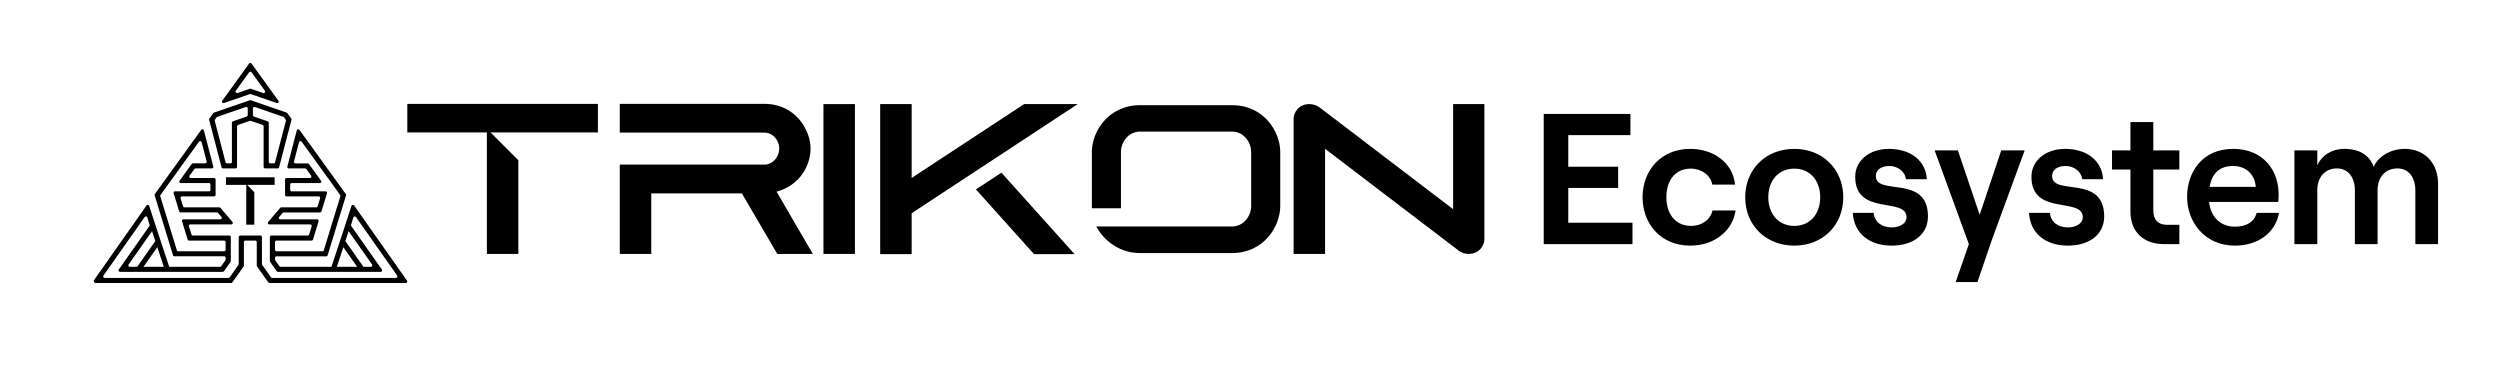 <svg width="160" height="24" viewBox="0 0 160 24" fill="none" xmlns="http://www.w3.org/2000/svg">
<path d="M14.18 10.709C14.19 10.75 14.228 10.779 14.271 10.779H15.076C15.128 10.779 15.171 10.737 15.171 10.686V8.082C15.171 8.042 15.196 8.007 15.234 7.994L15.99 7.734C16.01 7.727 16.032 7.727 16.052 7.734L16.808 7.994C16.846 8.007 16.871 8.042 16.871 8.082V10.686C16.871 10.737 16.914 10.779 16.966 10.779H17.771C17.814 10.779 17.852 10.75 17.862 10.709L18.656 7.665C18.663 7.639 18.658 7.611 18.642 7.589L18.389 7.239C18.378 7.223 18.361 7.211 18.343 7.205L16.052 6.417C16.032 6.41 16.009 6.41 15.989 6.417L13.698 7.205C13.68 7.211 13.664 7.223 13.652 7.239L13.399 7.589C13.383 7.611 13.378 7.639 13.385 7.665L14.18 10.709ZM16.186 6.937C16.186 6.873 16.25 6.828 16.312 6.849L18.135 7.477C18.154 7.483 18.169 7.495 18.181 7.51L18.284 7.653C18.3 7.675 18.306 7.704 18.299 7.73L17.607 10.385C17.596 10.427 17.558 10.455 17.515 10.455H17.296C17.244 10.455 17.201 10.414 17.201 10.362V7.852C17.201 7.813 17.176 7.778 17.138 7.765L16.25 7.459C16.212 7.446 16.187 7.411 16.187 7.371L16.186 6.937ZM13.758 7.653L13.861 7.51C13.873 7.494 13.889 7.483 13.907 7.477L15.73 6.849C15.792 6.828 15.856 6.873 15.856 6.937V7.371C15.856 7.411 15.831 7.446 15.793 7.459L14.905 7.765C14.867 7.778 14.841 7.813 14.841 7.852V10.362C14.841 10.414 14.799 10.455 14.747 10.455H14.528C14.485 10.455 14.447 10.427 14.436 10.385L13.744 7.73C13.737 7.704 13.742 7.676 13.758 7.653Z" fill="black"/>
<path d="M26.052 17.966L22.662 13.15C22.617 13.087 22.518 13.101 22.494 13.174L22.09 14.417V14.419L21.212 17.075H17.96C17.929 17.075 17.899 17.06 17.882 17.035L17.618 16.66C17.607 16.645 17.601 16.626 17.601 16.607V16.496C17.601 16.445 17.644 16.404 17.696 16.404H20.879C20.92 16.404 20.957 16.377 20.969 16.338L22.146 12.502C22.155 12.474 22.15 12.444 22.133 12.421L19.163 8.31C19.117 8.246 19.015 8.264 18.995 8.341L18.39 10.663C18.374 10.721 18.419 10.778 18.481 10.778H19.526C19.556 10.778 19.585 10.793 19.603 10.817L19.913 11.246C19.957 11.308 19.913 11.393 19.835 11.393H18.338C18.285 11.393 18.243 11.434 18.243 11.485V12.477C18.243 12.528 18.285 12.57 18.338 12.57H20.396C20.459 12.57 20.505 12.63 20.486 12.689L20.328 13.205C20.316 13.244 20.279 13.271 20.238 13.271H18.003C17.975 13.271 17.948 13.283 17.93 13.304L17.161 14.209C17.11 14.269 17.154 14.361 17.234 14.361H19.858C19.922 14.361 19.967 14.421 19.949 14.48L19.787 15.008C19.775 15.047 19.738 15.073 19.697 15.073H17.366C17.314 15.073 17.271 15.115 17.271 15.166V16.708C17.271 16.727 17.277 16.745 17.288 16.76L17.709 17.358C17.727 17.383 17.756 17.398 17.787 17.398H24.364C24.441 17.398 24.486 17.314 24.442 17.253L22.482 14.467C22.465 14.444 22.46 14.415 22.469 14.388L22.614 13.916C22.637 13.841 22.737 13.826 22.782 13.89L25.423 17.641C25.466 17.703 25.421 17.787 25.345 17.787H17.419C17.387 17.787 17.358 17.771 17.341 17.747L16.78 16.949C16.769 16.934 16.763 16.915 16.763 16.896V15.166C16.763 15.115 16.721 15.073 16.668 15.073H15.374C15.322 15.073 15.279 15.115 15.279 15.166V16.896C15.279 16.916 15.273 16.934 15.262 16.949L14.701 17.747C14.684 17.771 14.655 17.787 14.624 17.787H6.697C6.621 17.787 6.576 17.702 6.619 17.641L9.26 13.889C9.305 13.825 9.405 13.841 9.428 13.915L9.573 14.388C9.581 14.415 9.577 14.444 9.56 14.467L7.6 17.252C7.557 17.314 7.601 17.398 7.678 17.398H14.255C14.286 17.398 14.316 17.383 14.333 17.358L14.754 16.76C14.765 16.745 14.771 16.726 14.771 16.707V15.166C14.771 15.115 14.728 15.073 14.676 15.073H12.345C12.304 15.073 12.267 15.046 12.255 15.007L12.093 14.48C12.075 14.421 12.12 14.36 12.184 14.36H14.808C14.889 14.36 14.932 14.269 14.881 14.208L14.112 13.304C14.094 13.283 14.068 13.27 14.039 13.27H11.805C11.763 13.27 11.726 13.244 11.714 13.204L11.556 12.689C11.537 12.629 11.583 12.569 11.646 12.569H13.704C13.757 12.569 13.799 12.528 13.799 12.476V11.485C13.799 11.434 13.757 11.392 13.704 11.392H12.207C12.13 11.392 12.085 11.307 12.13 11.246L12.439 10.817C12.457 10.793 12.486 10.778 12.516 10.778H13.561C13.623 10.778 13.668 10.721 13.653 10.662L13.047 8.341C13.027 8.264 12.925 8.245 12.879 8.31L9.909 12.421C9.893 12.444 9.887 12.473 9.896 12.501L11.073 16.337C11.085 16.376 11.122 16.403 11.163 16.403H14.346C14.398 16.403 14.441 16.445 14.441 16.496V16.607C14.441 16.626 14.435 16.644 14.424 16.66L14.16 17.035C14.143 17.06 14.114 17.075 14.082 17.075H10.83L9.952 14.418V14.417L9.548 13.174C9.524 13.101 9.425 13.086 9.38 13.15L6.022 17.921C5.965 18.002 6.024 18.112 6.124 18.112H14.796C14.828 18.112 14.857 18.096 14.874 18.071L15.592 17.051C15.603 17.036 15.609 17.017 15.609 16.999V15.491C15.609 15.44 15.651 15.398 15.704 15.398H16.339C16.391 15.398 16.433 15.44 16.433 15.491V16.999C16.433 17.018 16.439 17.036 16.45 17.051L17.168 18.071C17.186 18.096 17.215 18.112 17.246 18.112H25.974C26.05 18.112 26.095 18.027 26.052 17.966ZM17.601 15.491C17.601 15.44 17.643 15.398 17.695 15.398H19.941C19.983 15.398 20.02 15.372 20.032 15.332L20.392 14.158C20.411 14.098 20.365 14.038 20.302 14.038H17.938C17.858 14.038 17.814 13.947 17.866 13.886L18.084 13.629C18.102 13.608 18.128 13.596 18.156 13.596H20.482C20.524 13.596 20.561 13.569 20.573 13.53L20.929 12.367C20.948 12.307 20.902 12.247 20.839 12.247H18.666C18.614 12.247 18.572 12.206 18.572 12.154V11.811C18.572 11.759 18.614 11.718 18.666 11.718H20.473C20.549 11.718 20.594 11.633 20.55 11.571L19.772 10.495C19.754 10.471 19.726 10.456 19.695 10.456H18.905C18.843 10.456 18.798 10.399 18.814 10.34L19.137 9.1C19.157 9.023 19.259 9.005 19.306 9.069L21.77 12.48C21.787 12.504 21.792 12.533 21.784 12.561L20.724 16.015C20.712 16.054 20.675 16.081 20.633 16.081H17.695C17.643 16.081 17.601 16.039 17.601 15.988L17.601 15.491ZM21.974 15.818L22.859 17.076H21.558L21.974 15.818ZM23.814 16.93C23.857 16.991 23.812 17.076 23.736 17.076H23.259C23.258 17.073 23.257 17.071 23.256 17.069L22.11 15.441C22.107 15.438 22.104 15.435 22.101 15.432L22.311 14.796L23.814 16.93ZM14.346 16.08H11.408C11.367 16.08 11.33 16.053 11.318 16.014L10.258 12.56C10.249 12.533 10.254 12.503 10.271 12.48L12.736 9.069C12.782 9.004 12.884 9.023 12.904 9.099L13.227 10.339C13.243 10.398 13.198 10.455 13.136 10.455H12.346C12.315 10.455 12.287 10.47 12.269 10.494L11.491 11.571C11.447 11.632 11.491 11.717 11.568 11.717H13.375C13.427 11.717 13.469 11.759 13.469 11.81V12.154C13.469 12.205 13.427 12.246 13.375 12.246H11.202C11.139 12.246 11.093 12.307 11.112 12.366L11.468 13.529C11.48 13.568 11.517 13.595 11.559 13.595H13.885C13.913 13.595 13.939 13.607 13.957 13.628L14.175 13.885C14.227 13.946 14.183 14.038 14.103 14.038H11.739C11.676 14.038 11.63 14.098 11.649 14.157L12.009 15.332C12.021 15.371 12.058 15.398 12.1 15.398H14.346C14.398 15.398 14.44 15.439 14.44 15.491V15.986C14.44 16.038 14.398 16.08 14.346 16.08ZM8.229 16.93L9.731 14.796L9.94 15.431C9.938 15.434 9.935 15.437 9.932 15.44L8.786 17.069C8.785 17.071 8.784 17.073 8.783 17.075H8.306C8.23 17.075 8.185 16.991 8.229 16.93ZM9.183 17.075L10.068 15.818L10.484 17.075H9.183Z" fill="black"/>
<path d="M14.329 6.594L15.99 6.023C16.01 6.016 16.032 6.016 16.052 6.023L17.713 6.594C17.799 6.623 17.874 6.526 17.821 6.452L16.098 4.068C16.061 4.015 15.982 4.015 15.944 4.068L14.221 6.452C14.168 6.526 14.243 6.623 14.329 6.594ZM15.089 5.811L15.944 4.627C15.982 4.575 16.061 4.575 16.098 4.627L16.954 5.811C17.007 5.885 16.932 5.982 16.845 5.953L16.052 5.68C16.032 5.673 16.01 5.673 15.99 5.68L15.197 5.953C15.11 5.982 15.036 5.885 15.089 5.811Z" fill="black"/>
<path d="M17.575 11.347H14.462V11.831H15.761V14.378H16.275V12.303L15.822 11.831H17.575V11.347Z" fill="black"/>
<path d="M39.736 10.605H48.914C49.543 10.605 49.945 10.028 49.945 9.505C49.945 8.982 49.543 8.419 48.914 8.419H39.736V6.715H48.914C50.857 6.715 51.808 8.325 51.808 9.504C51.808 10.563 51.151 11.796 49.691 12.199L49.597 12.225L51.902 16.181H49.785L47.52 12.307H41.612V16.181H39.736V10.603V10.605Z" fill="black"/>
<path d="M54.647 6.731V16.182H52.77V6.731H54.647Z" fill="black"/>
<path d="M69.879 9.72C69.879 8.446 70.911 6.731 72.974 6.731H78.841C80.904 6.731 81.936 8.446 81.936 9.72V13.193C81.936 14.468 80.904 16.197 78.841 16.197H72.974C71.728 16.197 70.803 15.5 70.308 14.736L70.16 14.495H78.841C79.605 14.495 80.073 13.812 80.073 13.195V9.722C80.073 9.105 79.605 8.421 78.841 8.421H72.974C72.21 8.421 71.742 9.105 71.742 9.722V13.329H69.879V9.72Z" fill="black"/>
<path d="M58.277 6.731V11.517L65.565 6.731H68.74L58.276 13.608V16.196H56.4V6.731H58.277ZM62.565 12.133L64.079 11.142L68.621 16.196H66.21L62.565 12.133Z" fill="black"/>
<path d="M38.266 8.476H26.069V6.649H38.266V8.476Z" fill="black"/>
<path d="M33.174 16.252H31.161V8.241L33.174 10.255V16.252Z" fill="black"/>
<path d="M52.021 16.251H49.745L47.48 12.377H41.68V16.251H39.666V10.536H48.913C49.488 10.536 49.875 10.003 49.875 9.505C49.875 9.007 49.488 8.488 48.913 8.488H39.666V6.646H48.913C50.934 6.646 51.876 8.352 51.876 9.504C51.876 10.581 51.205 11.853 49.709 12.265L49.701 12.268L52.021 16.25V16.251Z" fill="black"/>
<path d="M54.715 16.251H52.701V6.662H54.715V16.251Z" fill="black"/>
<path d="M68.775 16.265H66.178L62.46 12.12L64.09 11.051L68.775 16.265ZM58.346 16.265H56.332V6.662H58.346V11.389L65.545 6.662H68.972L58.346 13.646V16.265Z" fill="black"/>
<path d="M93.994 16.251C93.752 16.251 93.516 16.172 93.347 16.034L84.805 9.524V16.251H82.791V7.588C82.791 7.215 83.11 6.662 83.797 6.662C84.036 6.662 84.269 6.738 84.455 6.876L93 13.388V6.66H95V15.323C95 15.697 94.681 16.25 93.994 16.25V16.251Z" fill="black"/>
<path d="M98.798 15.625V7.29H104.347V8.647H100.37V10.672H103.561V12.029H100.37V14.256H104.478V15.625H98.798ZM108.173 15.72C106.303 15.72 105.124 14.339 105.124 12.624C105.124 10.91 106.303 9.528 108.173 9.528C109.685 9.528 110.911 10.433 111.042 11.815H109.589C109.482 11.219 108.899 10.791 108.208 10.791C107.196 10.791 106.648 11.576 106.648 12.624C106.648 13.672 107.208 14.458 108.232 14.458C108.923 14.458 109.459 14.065 109.601 13.47H111.078C110.887 14.78 109.72 15.72 108.173 15.72ZM114.838 15.72C113.004 15.72 111.694 14.411 111.694 12.624C111.694 10.838 113.004 9.528 114.838 9.528C116.66 9.528 117.969 10.838 117.969 12.624C117.969 14.411 116.66 15.72 114.838 15.72ZM114.838 14.458C115.826 14.458 116.493 13.708 116.493 12.624C116.493 11.541 115.826 10.791 114.838 10.791C113.838 10.791 113.171 11.541 113.171 12.624C113.171 13.708 113.838 14.458 114.838 14.458ZM121.067 15.72C119.614 15.72 118.65 14.911 118.578 13.625H119.912C119.971 14.196 120.412 14.553 121.067 14.553C121.638 14.553 122.019 14.268 122.019 13.91C122.019 12.577 118.733 13.851 118.733 11.315C118.733 10.267 119.65 9.528 120.888 9.528C122.293 9.528 123.258 10.302 123.317 11.469H121.984C121.9 10.91 121.388 10.624 120.924 10.624C120.4 10.624 120.055 10.862 120.055 11.267C120.055 12.565 123.389 11.136 123.389 13.851C123.389 14.982 122.472 15.72 121.067 15.72ZM129.58 9.624L127.484 15.339L126.556 18.054H125.162L126.008 15.625L123.817 9.624H125.305L126.698 13.744L128.08 9.624H129.58ZM132.346 15.72C130.893 15.72 129.929 14.911 129.857 13.625H131.191C131.251 14.196 131.691 14.553 132.346 14.553C132.918 14.553 133.299 14.268 133.299 13.91C133.299 12.577 130.012 13.851 130.012 11.315C130.012 10.267 130.929 9.528 132.167 9.528C133.573 9.528 134.537 10.302 134.597 11.469H133.263C133.18 10.91 132.668 10.624 132.203 10.624C131.679 10.624 131.334 10.862 131.334 11.267C131.334 12.565 134.668 11.136 134.668 13.851C134.668 14.982 133.751 15.72 132.346 15.72ZM136.348 7.814H137.812V9.624H139.479V10.85H137.812V13.47C137.812 14.077 138.134 14.387 138.681 14.387H139.479V15.625H138.515C137.205 15.625 136.348 14.863 136.348 13.529V10.85H135.169V9.624H136.348V7.814ZM144.427 13.625H145.856C145.63 14.899 144.511 15.72 143.034 15.72C141.069 15.72 139.974 14.172 139.974 12.601C139.974 11.017 140.95 9.528 142.915 9.528C144.927 9.528 145.832 10.993 145.832 12.422C145.832 12.624 145.82 12.803 145.809 12.922H141.379C141.486 13.886 142.105 14.506 143.034 14.506C143.784 14.506 144.273 14.196 144.427 13.625ZM142.915 10.624C142.093 10.624 141.57 11.053 141.415 11.958H144.368C144.308 11.195 143.784 10.624 142.915 10.624ZM146.842 15.625V9.624H148.307V10.564C148.604 9.957 149.2 9.528 150.045 9.528C150.998 9.528 151.653 9.933 151.915 10.672C152.189 10.052 152.951 9.528 153.903 9.528C155.201 9.528 156.035 10.469 156.035 11.743V15.625H154.582V12.184C154.582 11.338 154.141 10.779 153.439 10.779C152.653 10.779 152.165 11.338 152.165 12.184V15.625H150.712V12.184C150.712 11.338 150.271 10.779 149.569 10.779C148.795 10.779 148.307 11.338 148.307 12.184V15.625H146.842Z" fill="black"/>
</svg>
